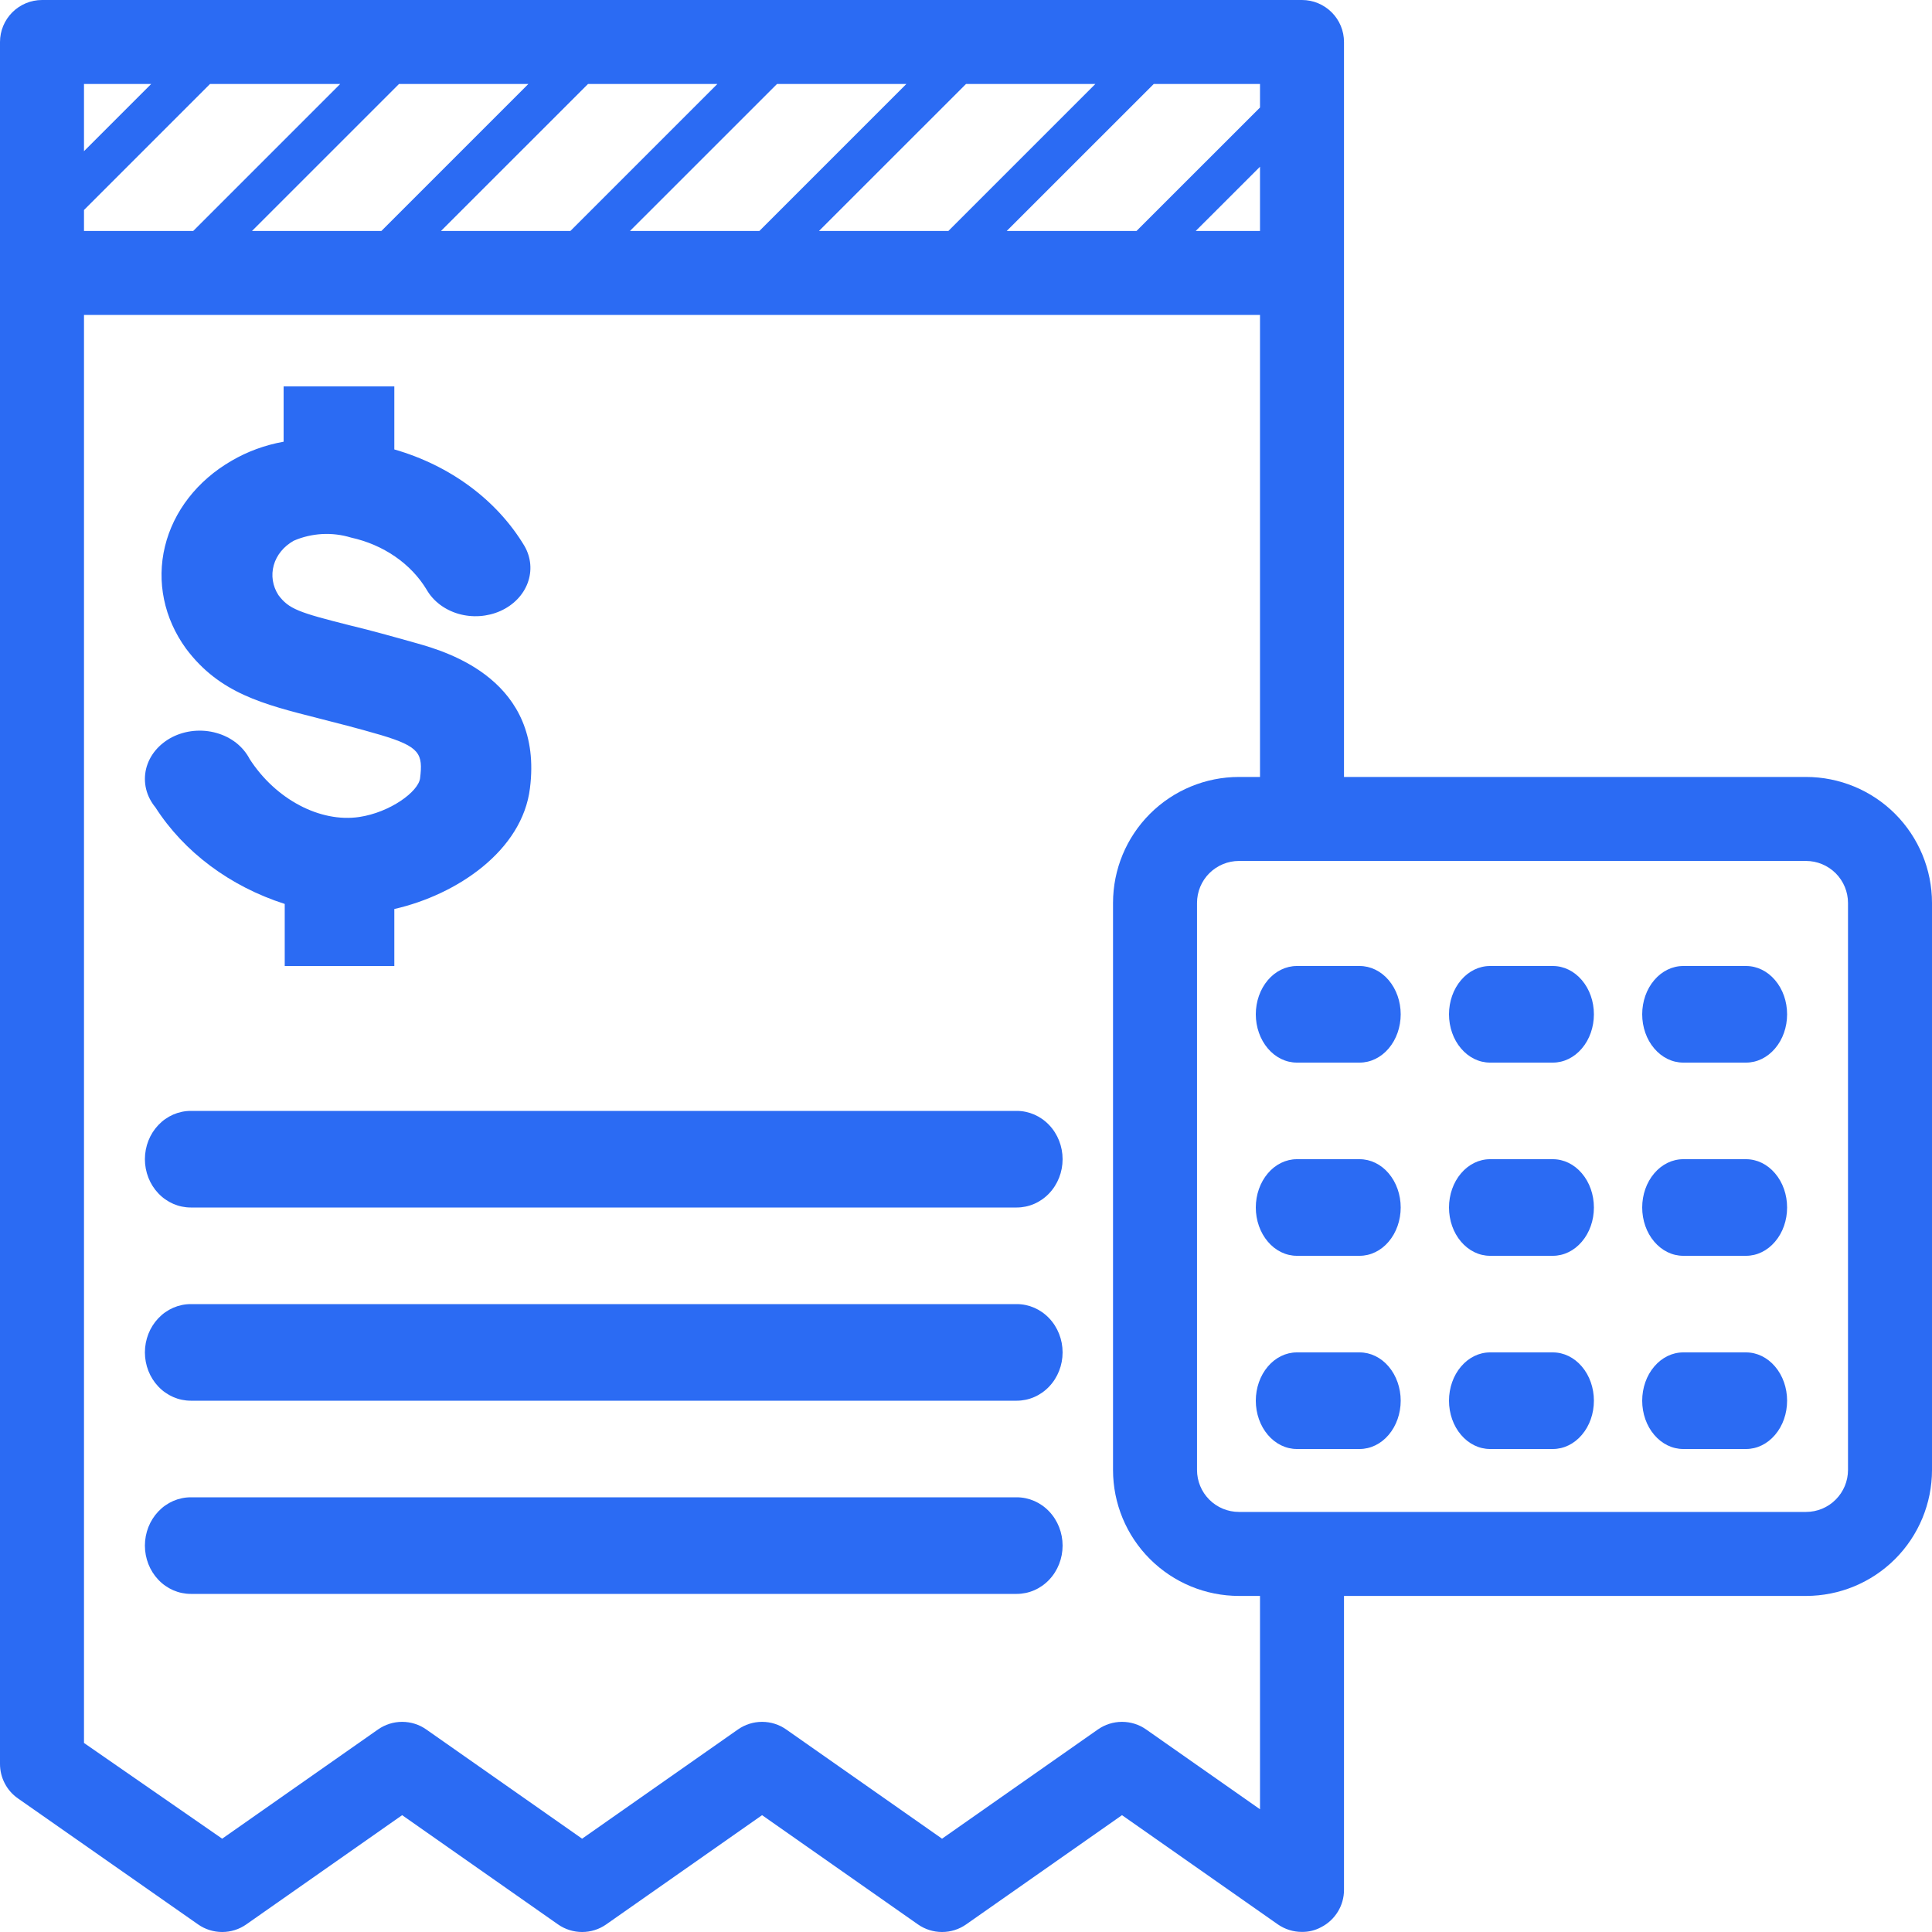 <svg width="40" height="40" viewBox="0 0 40 40" fill="none" xmlns="http://www.w3.org/2000/svg">
<g id="icon">
<path id="Vector" d="M28.15 20H26.85C26.625 20 26.408 20.105 26.249 20.293C26.09 20.48 26 20.735 26 21C26 21.265 26.09 21.52 26.249 21.707C26.408 21.895 26.625 22 26.85 22H28.15C28.375 22 28.592 21.895 28.751 21.707C28.91 21.52 29 21.265 29 21C29 20.735 28.91 20.48 28.751 20.293C28.592 20.105 28.375 20 28.15 20Z" fill="#2B6BF3"/>
<path id="Vector_2" d="M32.151 20H30.849C30.624 20 30.408 20.105 30.249 20.293C30.089 20.48 30 20.735 30 21C30 21.265 30.089 21.52 30.249 21.707C30.408 21.895 30.624 22 30.849 22H32.151C32.376 22 32.592 21.895 32.751 21.707C32.911 21.52 33 21.265 33 21C33 20.735 32.911 20.48 32.751 20.293C32.592 20.105 32.376 20 32.151 20Z" fill="#2B6BF3"/>
<path id="Vector_3" d="M36.151 20H34.849C34.624 20 34.408 20.105 34.249 20.293C34.089 20.48 34 20.735 34 21C34 21.265 34.089 21.52 34.249 21.707C34.408 21.895 34.624 22 34.849 22H36.151C36.376 22 36.592 21.895 36.751 21.707C36.911 21.52 37 21.265 37 21C37 20.735 36.911 20.48 36.751 20.293C36.592 20.105 36.376 20 36.151 20Z" fill="#2B6BF3"/>
<path id="Vector_4" d="M28.15 24H26.85C26.625 24 26.408 24.105 26.249 24.293C26.09 24.48 26 24.735 26 25C26 25.265 26.09 25.52 26.249 25.707C26.408 25.895 26.625 26 26.85 26H28.15C28.375 26 28.592 25.895 28.751 25.707C28.91 25.52 29 25.265 29 25C29 24.735 28.91 24.48 28.751 24.293C28.592 24.105 28.375 24 28.15 24Z" fill="#2B6BF3"/>
<path id="Vector_5" d="M32.151 24H30.849C30.624 24 30.408 24.105 30.249 24.293C30.089 24.48 30 24.735 30 25C30 25.265 30.089 25.52 30.249 25.707C30.408 25.895 30.624 26 30.849 26H32.151C32.376 26 32.592 25.895 32.751 25.707C32.911 25.52 33 25.265 33 25C33 24.735 32.911 24.48 32.751 24.293C32.592 24.105 32.376 24 32.151 24Z" fill="#2B6BF3"/>
<path id="Vector_6" d="M36.151 24H34.849C34.624 24 34.408 24.105 34.249 24.293C34.089 24.48 34 24.735 34 25C34 25.265 34.089 25.52 34.249 25.707C34.408 25.895 34.624 26 34.849 26H36.151C36.376 26 36.592 25.895 36.751 25.707C36.911 25.52 37 25.265 37 25C37 24.735 36.911 24.48 36.751 24.293C36.592 24.105 36.376 24 36.151 24Z" fill="#2B6BF3"/>
<path id="Vector_7" d="M28.15 28H26.85C26.625 28 26.408 28.105 26.249 28.293C26.09 28.48 26 28.735 26 29C26 29.265 26.09 29.52 26.249 29.707C26.408 29.895 26.625 30 26.85 30H28.15C28.375 30 28.592 29.895 28.751 29.707C28.91 29.52 29 29.265 29 29C29 28.735 28.91 28.48 28.751 28.293C28.592 28.105 28.375 28 28.15 28Z" fill="#2B6BF3"/>
<path id="Vector_8" d="M32.151 28H30.849C30.624 28 30.408 28.105 30.249 28.293C30.089 28.48 30 28.735 30 29C30 29.265 30.089 29.52 30.249 29.707C30.408 29.895 30.624 30 30.849 30H32.151C32.376 30 32.592 29.895 32.751 29.707C32.911 29.52 33 29.265 33 29C33 28.735 32.911 28.48 32.751 28.293C32.592 28.105 32.376 28 32.151 28Z" fill="#2B6BF3"/>
<path id="Vector_9" d="M36.151 28H34.849C34.624 28 34.408 28.105 34.249 28.293C34.089 28.48 34 28.735 34 29C34 29.265 34.089 29.52 34.249 29.707C34.408 29.895 34.624 30 34.849 30H36.151C36.376 30 36.592 29.895 36.751 29.707C36.911 29.52 37 29.265 37 29C37 28.735 36.911 28.48 36.751 28.293C36.592 28.105 36.376 28 36.151 28Z" fill="#2B6BF3"/>
<path id="Vector_10" d="M37.391 16.086H27.826V0.87C27.826 0.639 27.735 0.418 27.571 0.255C27.408 0.092 27.187 0 26.956 0H0.87C0.639 0 0.418 0.092 0.255 0.255C0.092 0.418 1.48094e-06 0.639 1.48094e-06 0.87V36.52C-0 36.66 0.033 36.798 0.098 36.922C0.162 37.046 0.255 37.153 0.37 37.233L4.1 39.842C4.246 39.945 4.421 40 4.6 40C4.779 40 4.954 39.945 5.1 39.842L8.326 37.581L11.552 39.842C11.699 39.945 11.873 40 12.052 40C12.231 40 12.406 39.945 12.552 39.842L15.778 37.581L19.004 39.842C19.151 39.945 19.325 40 19.504 40C19.683 40 19.858 39.945 20.004 39.842L23.23 37.581L26.456 39.842C26.603 39.944 26.778 39.999 26.956 39.998C27.096 40 27.234 39.965 27.357 39.898C27.498 39.825 27.616 39.715 27.699 39.579C27.782 39.444 27.826 39.288 27.826 39.129V33.042H37.391C38.083 33.042 38.747 32.767 39.236 32.278C39.725 31.789 40 31.125 40 30.434V18.695C40 18.003 39.725 17.34 39.236 16.85C38.747 16.361 38.083 16.086 37.391 16.086ZM26.087 4.782H24.756L26.087 3.452V4.782ZM26.087 2.226L23.53 4.782H20.843L23.887 1.739H26.087V2.226ZM1.739 4.348L4.348 1.739H7.043L4 4.782H1.739V4.348ZM8.261 1.739H10.939L7.896 4.782H5.217L8.261 1.739ZM12.174 1.739H14.852L11.809 4.782H9.13L12.174 1.739ZM16.087 1.739H18.765L15.722 4.782H13.043L16.087 1.739ZM20 1.739H22.678L19.635 4.782H16.956L20 1.739ZM3.13 1.739L1.739 3.13V1.739H3.13ZM26.087 37.459L23.73 35.807C23.584 35.704 23.409 35.649 23.23 35.649C23.052 35.649 22.877 35.704 22.73 35.807L19.504 38.068L16.278 35.807C16.132 35.704 15.957 35.649 15.778 35.649C15.599 35.649 15.425 35.704 15.278 35.807L12.052 38.068L8.826 35.807C8.68 35.704 8.505 35.649 8.326 35.649C8.147 35.649 7.973 35.704 7.826 35.807L4.6 38.068L1.739 36.086V6.521H26.087V16.086H25.652C24.96 16.086 24.297 16.361 23.808 16.85C23.318 17.34 23.044 18.003 23.044 18.695V30.434C23.044 31.125 23.318 31.789 23.808 32.278C24.297 32.767 24.96 33.042 25.652 33.042H26.087V37.459ZM38.261 30.434C38.261 30.664 38.169 30.885 38.006 31.048C37.843 31.212 37.622 31.303 37.391 31.303H25.652C25.422 31.303 25.2 31.212 25.037 31.048C24.874 30.885 24.783 30.664 24.783 30.434V18.695C24.783 18.464 24.874 18.243 25.037 18.08C25.2 17.917 25.422 17.825 25.652 17.825H37.391C37.622 17.825 37.843 17.917 38.006 18.08C38.169 18.243 38.261 18.464 38.261 18.695V30.434Z" fill="#2B6BF3"/>
<path id="Vector_11" d="M21.05 23H3.95C3.698 23 3.456 23.105 3.278 23.293C3.1 23.48 3 23.735 3 24C3 24.265 3.1 24.52 3.278 24.707C3.456 24.895 3.698 25 3.95 25H21.05C21.302 25 21.544 24.895 21.722 24.707C21.9 24.52 22 24.265 22 24C22 23.735 21.9 23.48 21.722 23.293C21.544 23.105 21.302 23 21.05 23Z" fill="#2B6BF3"/>
<path id="Vector_12" d="M21.05 27H3.95C3.698 27 3.456 27.105 3.278 27.293C3.1 27.48 3 27.735 3 28C3 28.265 3.1 28.52 3.278 28.707C3.456 28.895 3.698 29 3.95 29H21.05C21.302 29 21.544 28.895 21.722 28.707C21.9 28.52 22 28.265 22 28C22 27.735 21.9 27.48 21.722 27.293C21.544 27.105 21.302 27 21.05 27Z" fill="#2B6BF3"/>
<path id="Vector_13" d="M21.05 31H3.95C3.698 31 3.456 31.105 3.278 31.293C3.1 31.48 3 31.735 3 32C3 32.265 3.1 32.52 3.278 32.707C3.456 32.895 3.698 33 3.95 33H21.05C21.302 33 21.544 32.895 21.722 32.707C21.9 32.52 22 32.265 22 32C22 31.735 21.9 31.48 21.722 31.293C21.544 31.105 21.302 31 21.05 31Z" fill="#2B6BF3"/>
<path id="Vector_14" d="M7.438 16.915C6.627 17.035 5.708 16.55 5.169 15.715C5.103 15.588 5.008 15.473 4.89 15.38C4.771 15.287 4.632 15.217 4.481 15.175C4.329 15.132 4.17 15.118 4.012 15.133C3.854 15.148 3.702 15.192 3.564 15.262C3.427 15.333 3.308 15.428 3.215 15.541C3.122 15.654 3.057 15.784 3.024 15.921C2.992 16.058 2.992 16.199 3.025 16.336C3.058 16.473 3.124 16.602 3.217 16.715C3.811 17.641 4.761 18.351 5.895 18.715V20H8.164V18.82C9.463 18.525 10.814 17.61 10.972 16.32C11.256 14.085 9.27 13.5 8.635 13.32C8.068 13.16 7.631 13.04 7.234 12.945C6.184 12.68 5.98 12.61 5.764 12.32C5.643 12.132 5.609 11.911 5.668 11.701C5.727 11.492 5.875 11.311 6.082 11.195C6.265 11.115 6.464 11.069 6.667 11.057C6.871 11.046 7.075 11.071 7.268 11.13C7.6 11.203 7.911 11.337 8.181 11.523C8.451 11.709 8.673 11.943 8.834 12.21C8.97 12.447 9.207 12.626 9.493 12.709C9.779 12.791 10.091 12.77 10.36 12.65C10.628 12.53 10.832 12.321 10.925 12.069C11.019 11.816 10.995 11.542 10.859 11.305C10.29 10.355 9.323 9.638 8.164 9.305V8H5.872V9.145C5.487 9.214 5.121 9.348 4.794 9.54C4.087 9.948 3.591 10.586 3.415 11.314C3.238 12.043 3.396 12.803 3.852 13.43C4.545 14.355 5.447 14.58 6.587 14.87C6.956 14.965 7.381 15.07 7.892 15.22C8.692 15.46 8.76 15.605 8.697 16.115C8.658 16.395 8.073 16.82 7.438 16.915Z" fill="#2B6BF3"/>
</g>
</svg>
